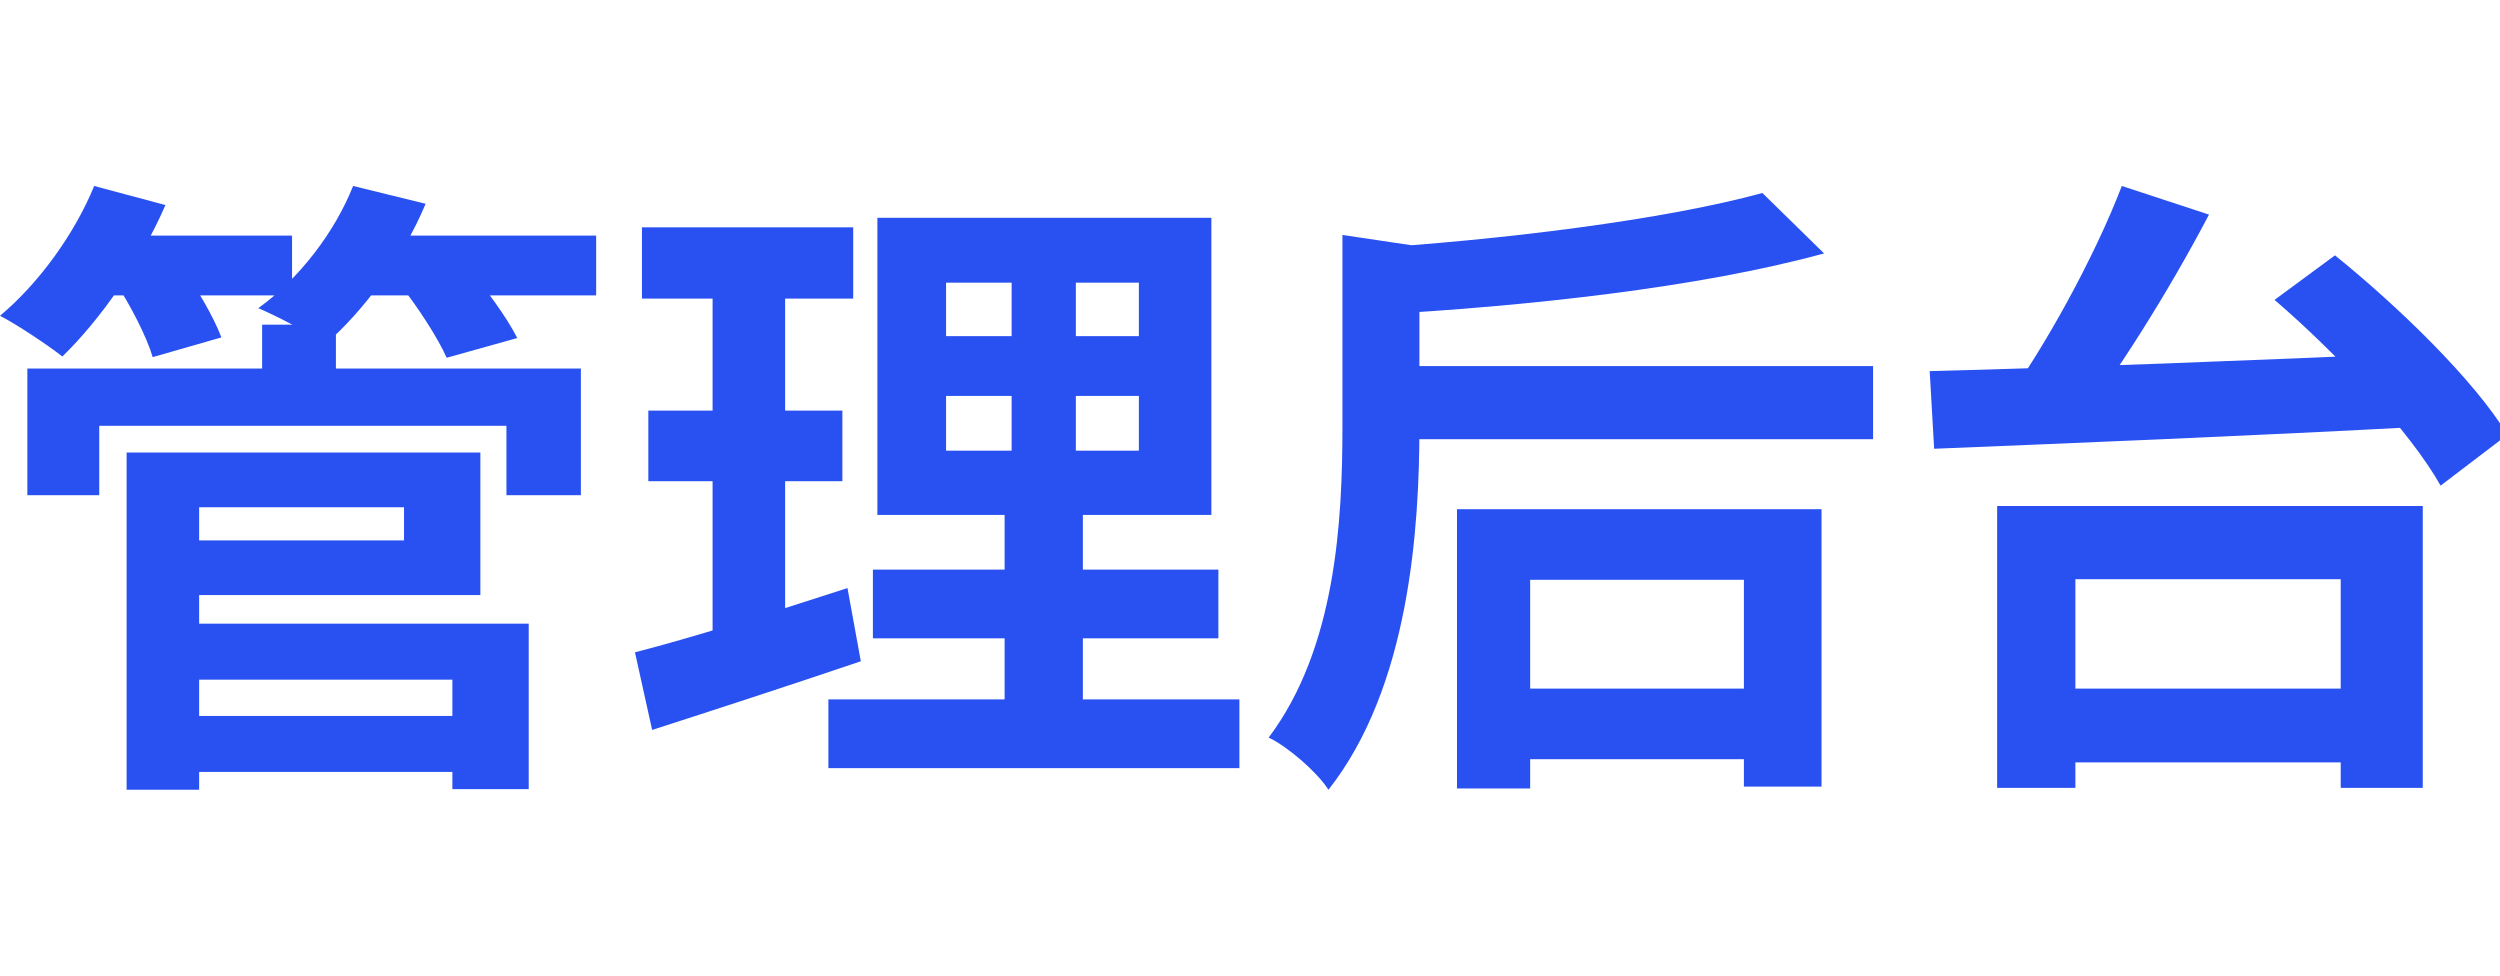 <svg width="82" height="32" viewBox="0 0 82 32" fill="none" xmlns="http://www.w3.org/2000/svg">
<g clip-path="url(#clip0_1449_31549)">
<path d="M5.614 23.483H15.797V25.32H5.614V23.483ZM8.598 10.649H11.018V13.154H8.598V10.649ZM0.897 12.089H19.053V16.242H16.611V13.967H3.255V16.242H0.897V12.089ZM5.53 14.844H15.756V19.518H5.53V17.724H13.252V16.639H5.53V14.844ZM5.634 20.457H17.342V25.883H14.838V22.294H5.634V20.457ZM4.153 14.844H6.532V25.904H4.153V14.844ZM3.005 7.728H9.579V9.689H3.005V7.728ZM11.457 7.728H19.554V9.689H11.457V7.728ZM3.089 6.1L5.426 6.726C4.612 8.604 3.276 10.503 2.045 11.693C1.565 11.317 0.563 10.649 0 10.357C1.252 9.314 2.442 7.686 3.089 6.1ZM11.582 6.1L13.961 6.684C13.21 8.479 11.916 10.211 10.664 11.296C10.163 10.921 9.099 10.378 8.473 10.107C9.808 9.147 10.977 7.623 11.582 6.1ZM3.777 9.251L5.906 8.688C6.427 9.397 7.012 10.399 7.262 11.067L5.008 11.714C4.821 11.067 4.278 10.002 3.777 9.251ZM13.105 9.314L15.297 8.729C15.902 9.418 16.632 10.42 16.966 11.088L14.65 11.735C14.378 11.108 13.69 10.044 13.105 9.314Z" fill="#2951F2"/>
<path d="M31.031 12.987V14.781H37.355V12.987H31.031ZM31.031 9.272V11.025H37.355V9.272H31.031ZM28.778 7.144H39.733V16.889H28.778V7.144ZM28.631 18.684H39.963V20.937H28.631V18.684ZM27.171 22.941H40.652V25.195H27.171V22.941ZM21.056 7.457H27.985V9.794H21.056V7.457ZM21.265 13.467H27.63V15.783H21.265V13.467ZM20.827 21.396C22.621 20.937 25.293 20.103 27.797 19.289L28.235 21.689C25.898 22.482 23.393 23.296 21.39 23.942L20.827 21.396ZM23.373 8.375H25.752V21.209L23.373 21.584V8.375ZM33.181 8.041H35.288V15.908H35.518V24.005H32.951V15.908H33.181V8.041Z" fill="#2951F2"/>
<path d="M45.347 12.006H61.437V14.406H45.347V12.006ZM48.937 22.586H57.889V24.902H48.937V22.586ZM44.032 7.707L47.121 8.166C47.1 8.375 46.933 8.479 46.557 8.563V13.988C46.557 17.348 46.224 22.544 43.573 25.904C43.218 25.341 42.238 24.485 41.612 24.193C43.824 21.25 44.032 17.077 44.032 13.967V7.707ZM57.806 6.33L59.83 8.312C55.719 9.439 50.084 10.044 45.201 10.316C45.138 9.71 44.804 8.709 44.554 8.166C49.291 7.874 54.613 7.206 57.806 6.33ZM47.789 16.701H59.746V25.8H57.2V19.017H50.189V25.862H47.789V16.701Z" fill="#2951F2"/>
<path d="M66.633 22.586H78.152V25.007H66.633V22.586ZM65.506 16.597H79.467V25.841H76.775V18.997H68.073V25.841H65.506V16.597ZM69.596 6.1L72.455 7.039C71.099 9.627 69.325 12.423 67.906 14.239L65.652 13.341C67.05 11.442 68.699 8.437 69.596 6.1ZM74.605 9.836L76.587 8.375C78.653 10.044 81.157 12.465 82.243 14.26L80.051 15.929C79.07 14.176 76.692 11.63 74.605 9.836ZM63.294 12.173C67.509 12.068 73.979 11.818 79.717 11.568L79.592 13.988C73.812 14.301 67.551 14.552 63.44 14.719L63.294 12.173Z" fill="#2951F2"/>
</g>
<defs>
<clipPath id="clip0_1449_31549">
<rect width="82" height="32" fill="white"/>
</clipPath>
</defs>
</svg>
